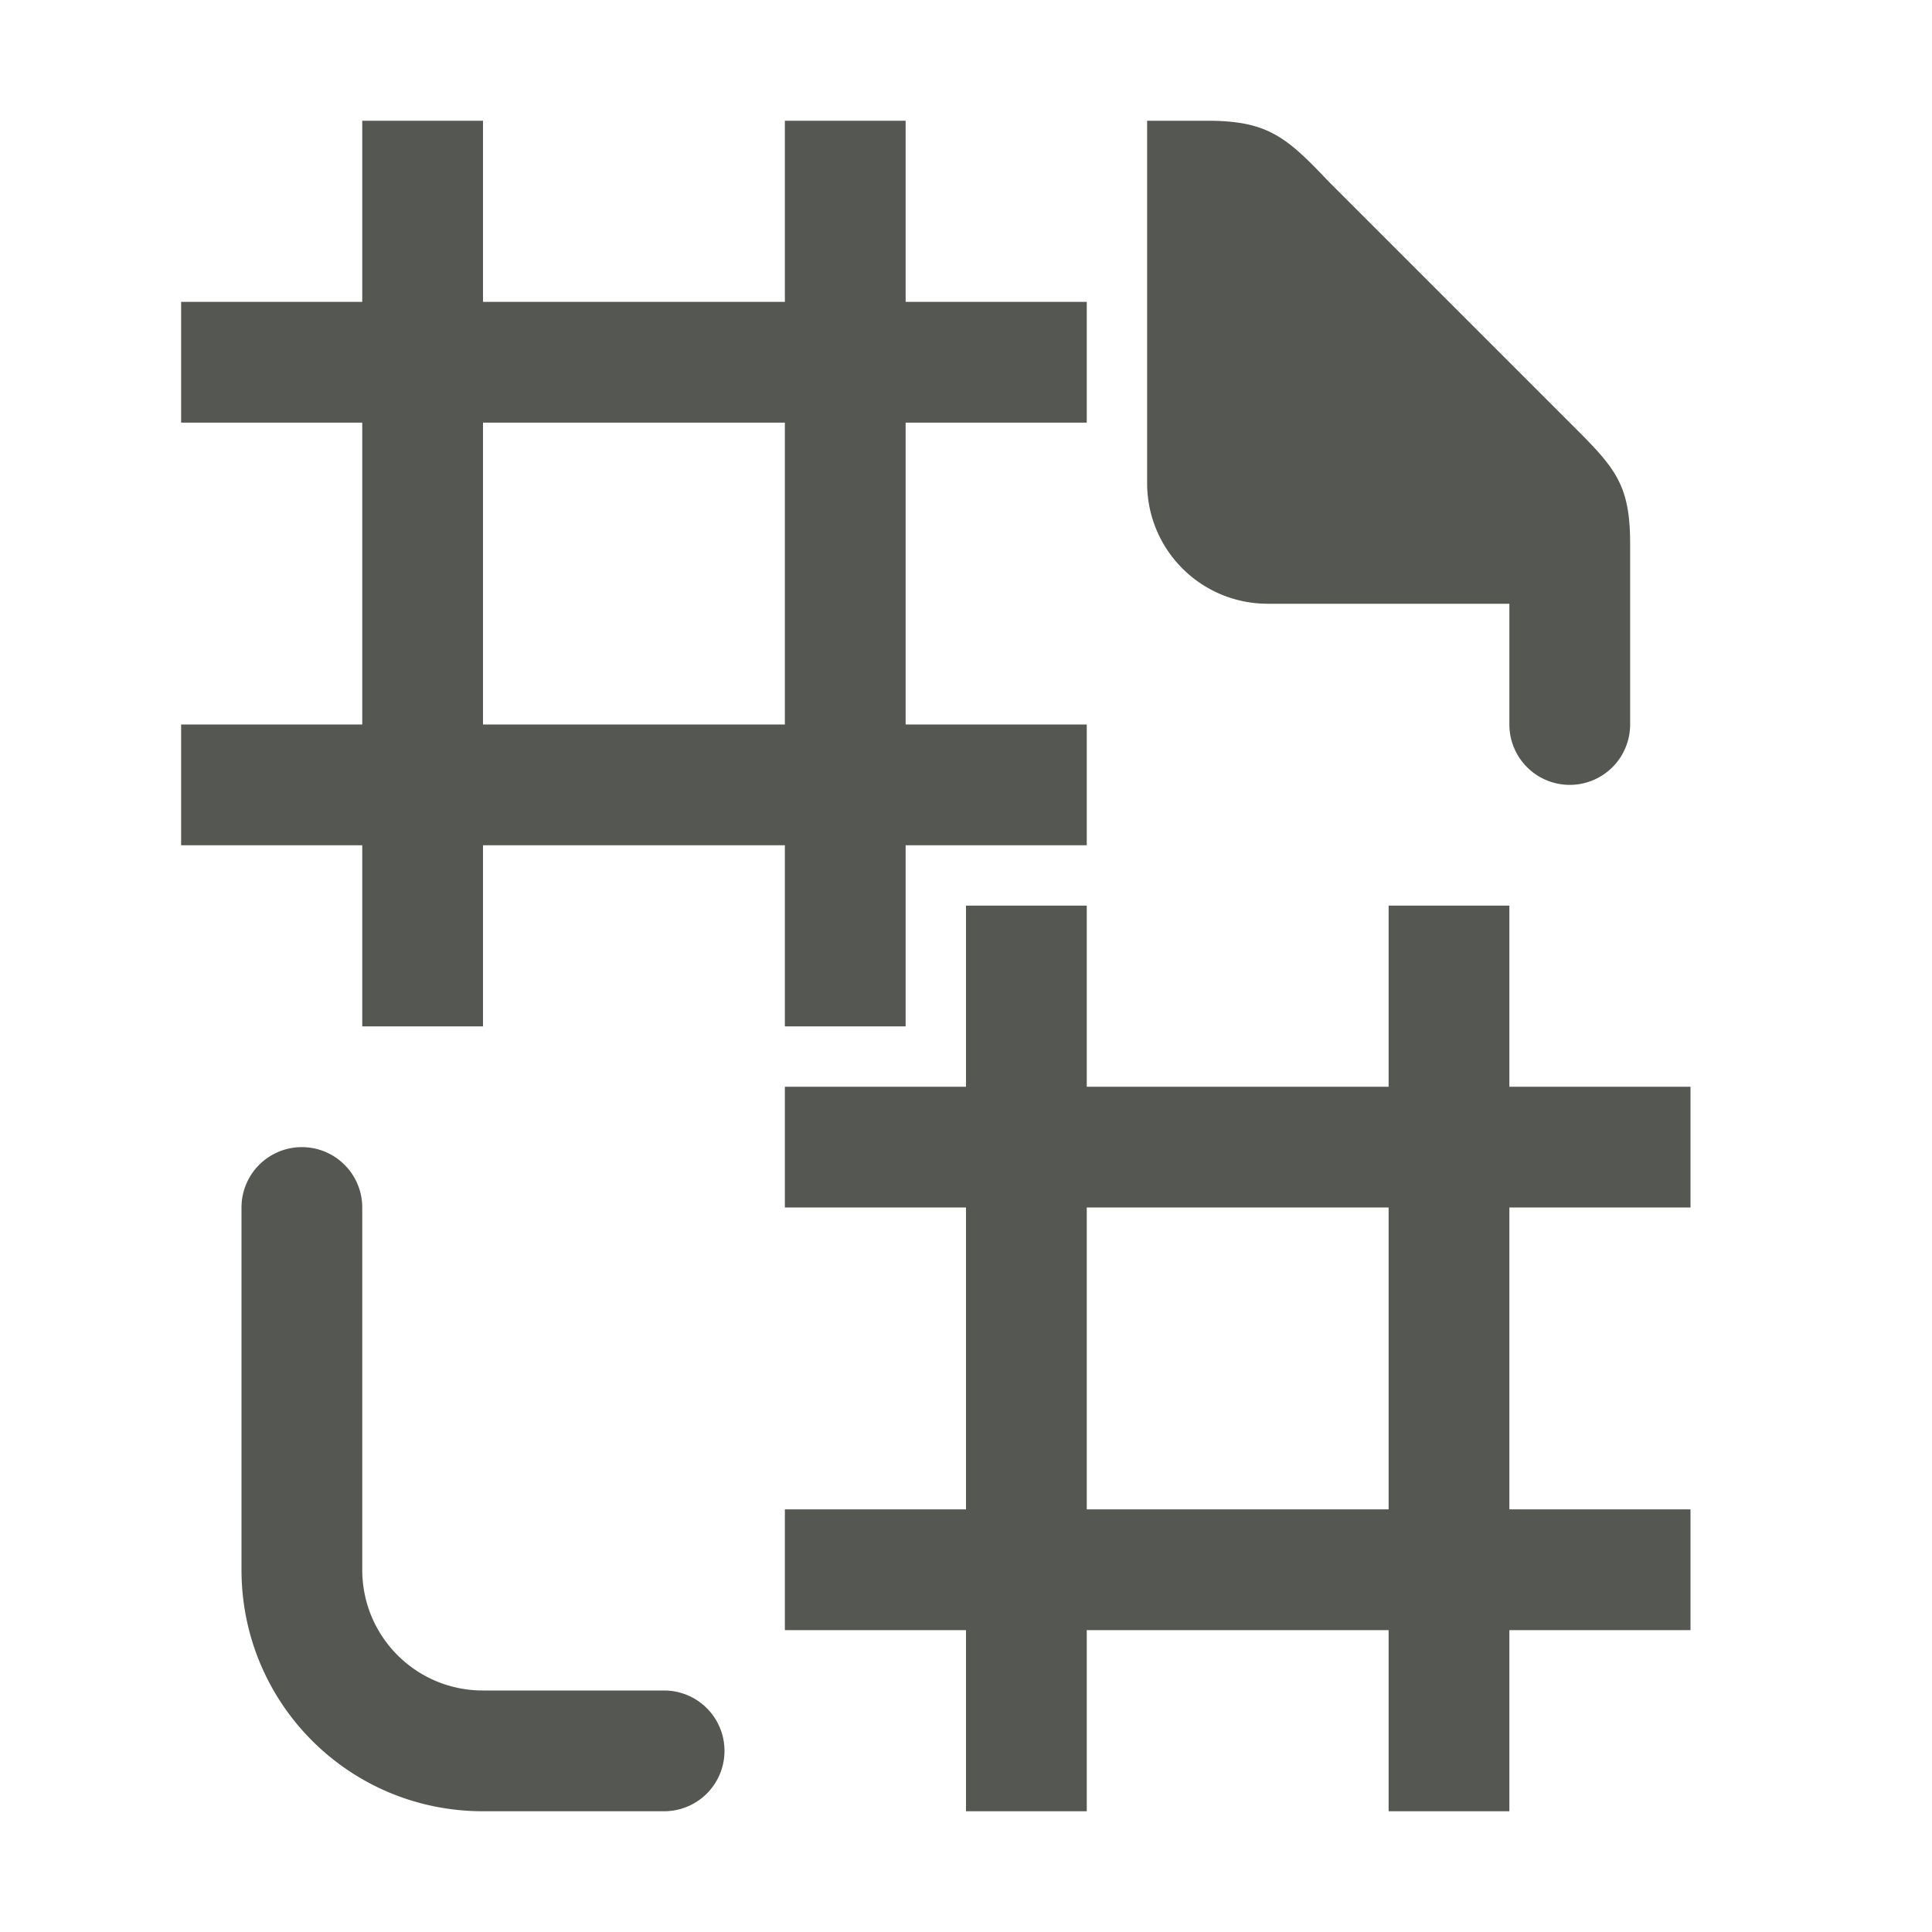 <svg viewBox="0 0 32 32" xmlns="http://www.w3.org/2000/svg"><g fill="#555753"><path d="m6 2v3h-3v2h3v5h-3v2h3v3h2v-3h5v3h2v-3h3v-2h-3v-5h3v-2h-3v-3h-2v3h-5v-3zm2 5h5v5h-5zm8 8v3h-3v2h3v5h-3v2h3v3h2v-3h5v3h2v-3h3v-2h-3v-5h3v-2h-3v-3h-2v3h-5v-3zm2 5h5v5h-5z"/><path d="m19 2v2 4c0 1.108.892 2 2 2h4v2a1 1 0 0 0 1 1 1 1 0 0 0 1-1v-3c0-1-.262-1.264-1-2l-4-4c-.689-.726-1-1-2-1zm-14 17a1 1 0 0 0 -1 1v6c0 2.216 1.784 4 4 4h3a1 1 0 0 0 1-1 1 1 0 0 0 -1-1h-3c-1.108 0-2-.892-2-2v-6a1 1 0 0 0 -1-1z"/></g></svg>
